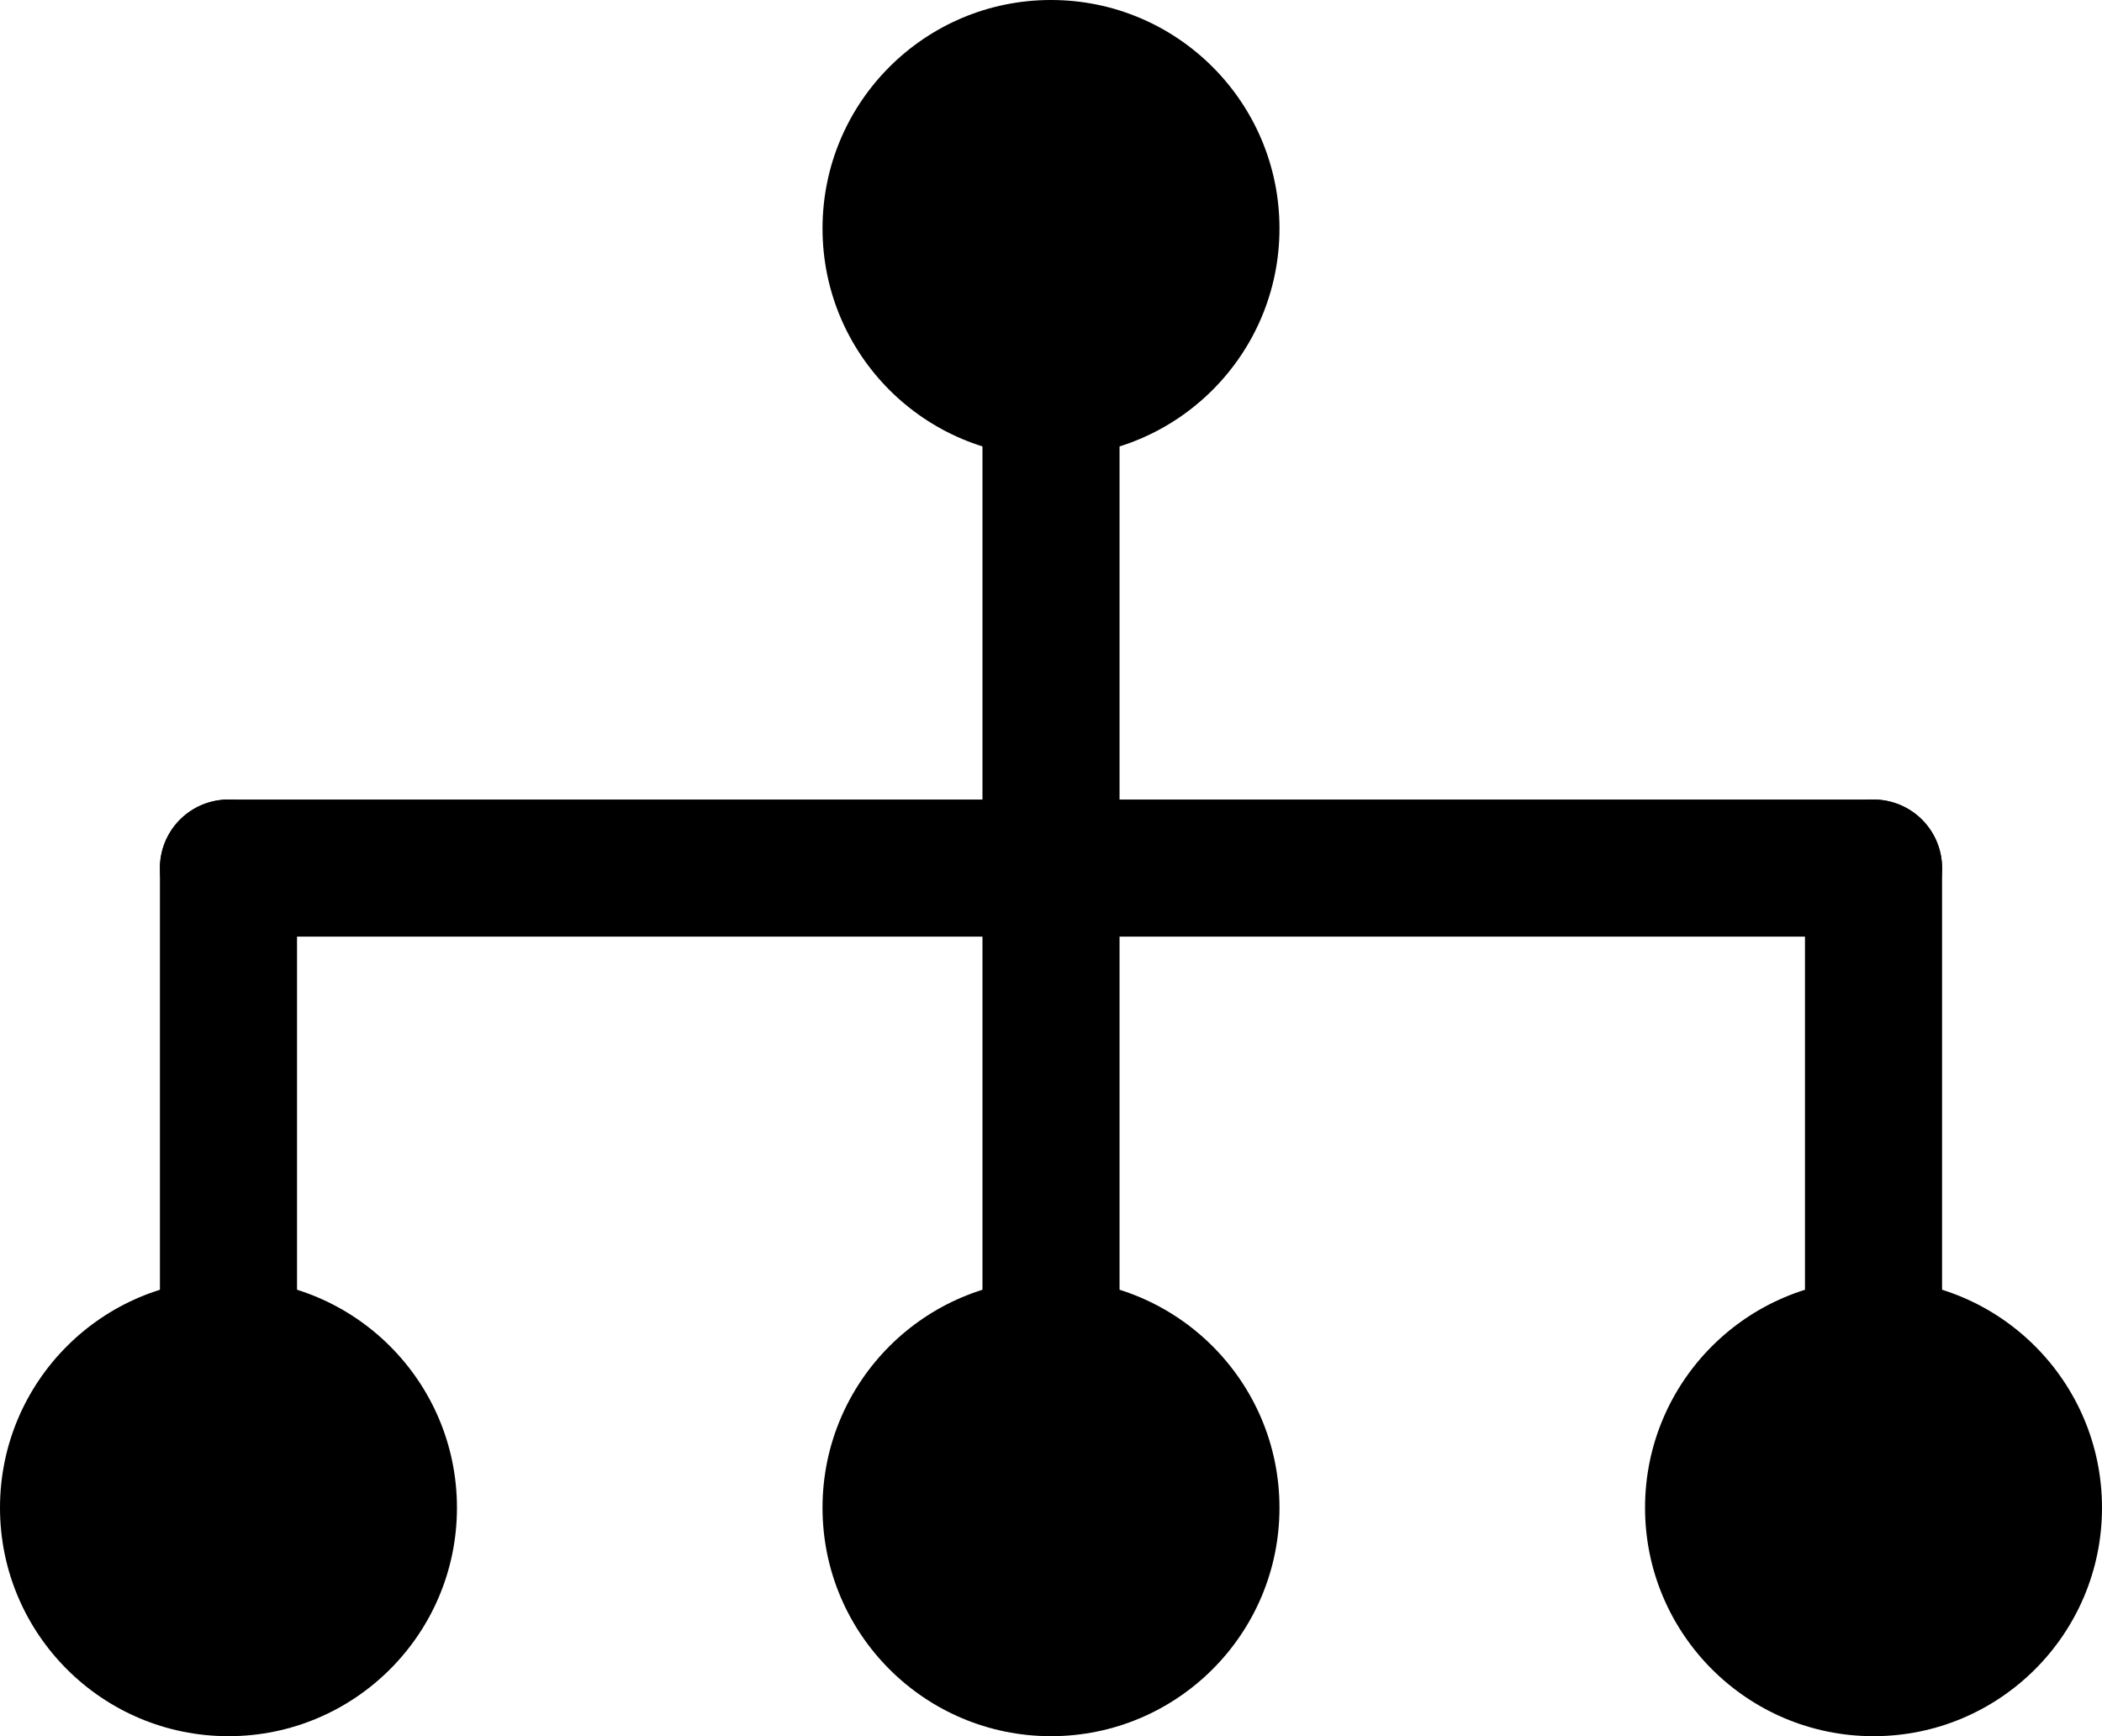 <svg xmlns="http://www.w3.org/2000/svg" width="23" height="19" viewBox="0 0 23 19">
  <g id="Groups"  transform="translate(-15 -358)">
    <circle  cx="2.5" cy="2.5" r="2.5" transform="translate(24 358)" />
    <path d="M0,13.75A.75.75,0,0,1-.75,13V0A.75.75,0,0,1,0-.75.75.75,0,0,1,.75,0V13A.75.75,0,0,1,0,13.75Z" transform="translate(26.5 361.5)" />
    <path d="M18,.75H0A.75.75,0,0,1-.75,0,.75.75,0,0,1,0-.75H18a.75.75,0,0,1,.75.75A.75.75,0,0,1,18,.75Z" transform="translate(17.5 367.5)"/>
    <path d="M0,8.75A.75.75,0,0,1-.75,8V0A.75.75,0,0,1,0-.75.75.75,0,0,1,.75,0V8A.75.75,0,0,1,0,8.75Z" transform="translate(17.5 367.5)" />
    <path d="M0,8.75A.75.75,0,0,1-.75,8V0A.75.75,0,0,1,0-.75.75.75,0,0,1,.75,0V8A.75.75,0,0,1,0,8.75Z" transform="translate(35.5 367.5)" />
    <circle cx="2.5" cy="2.5" r="2.5" transform="translate(15 372)" />
    <circle cx="2.5" cy="2.5" r="2.5" transform="translate(24 372)" />
    <circle cx="2.5" cy="2.5" r="2.5" transform="translate(33 372)" />
  </g>
</svg>





